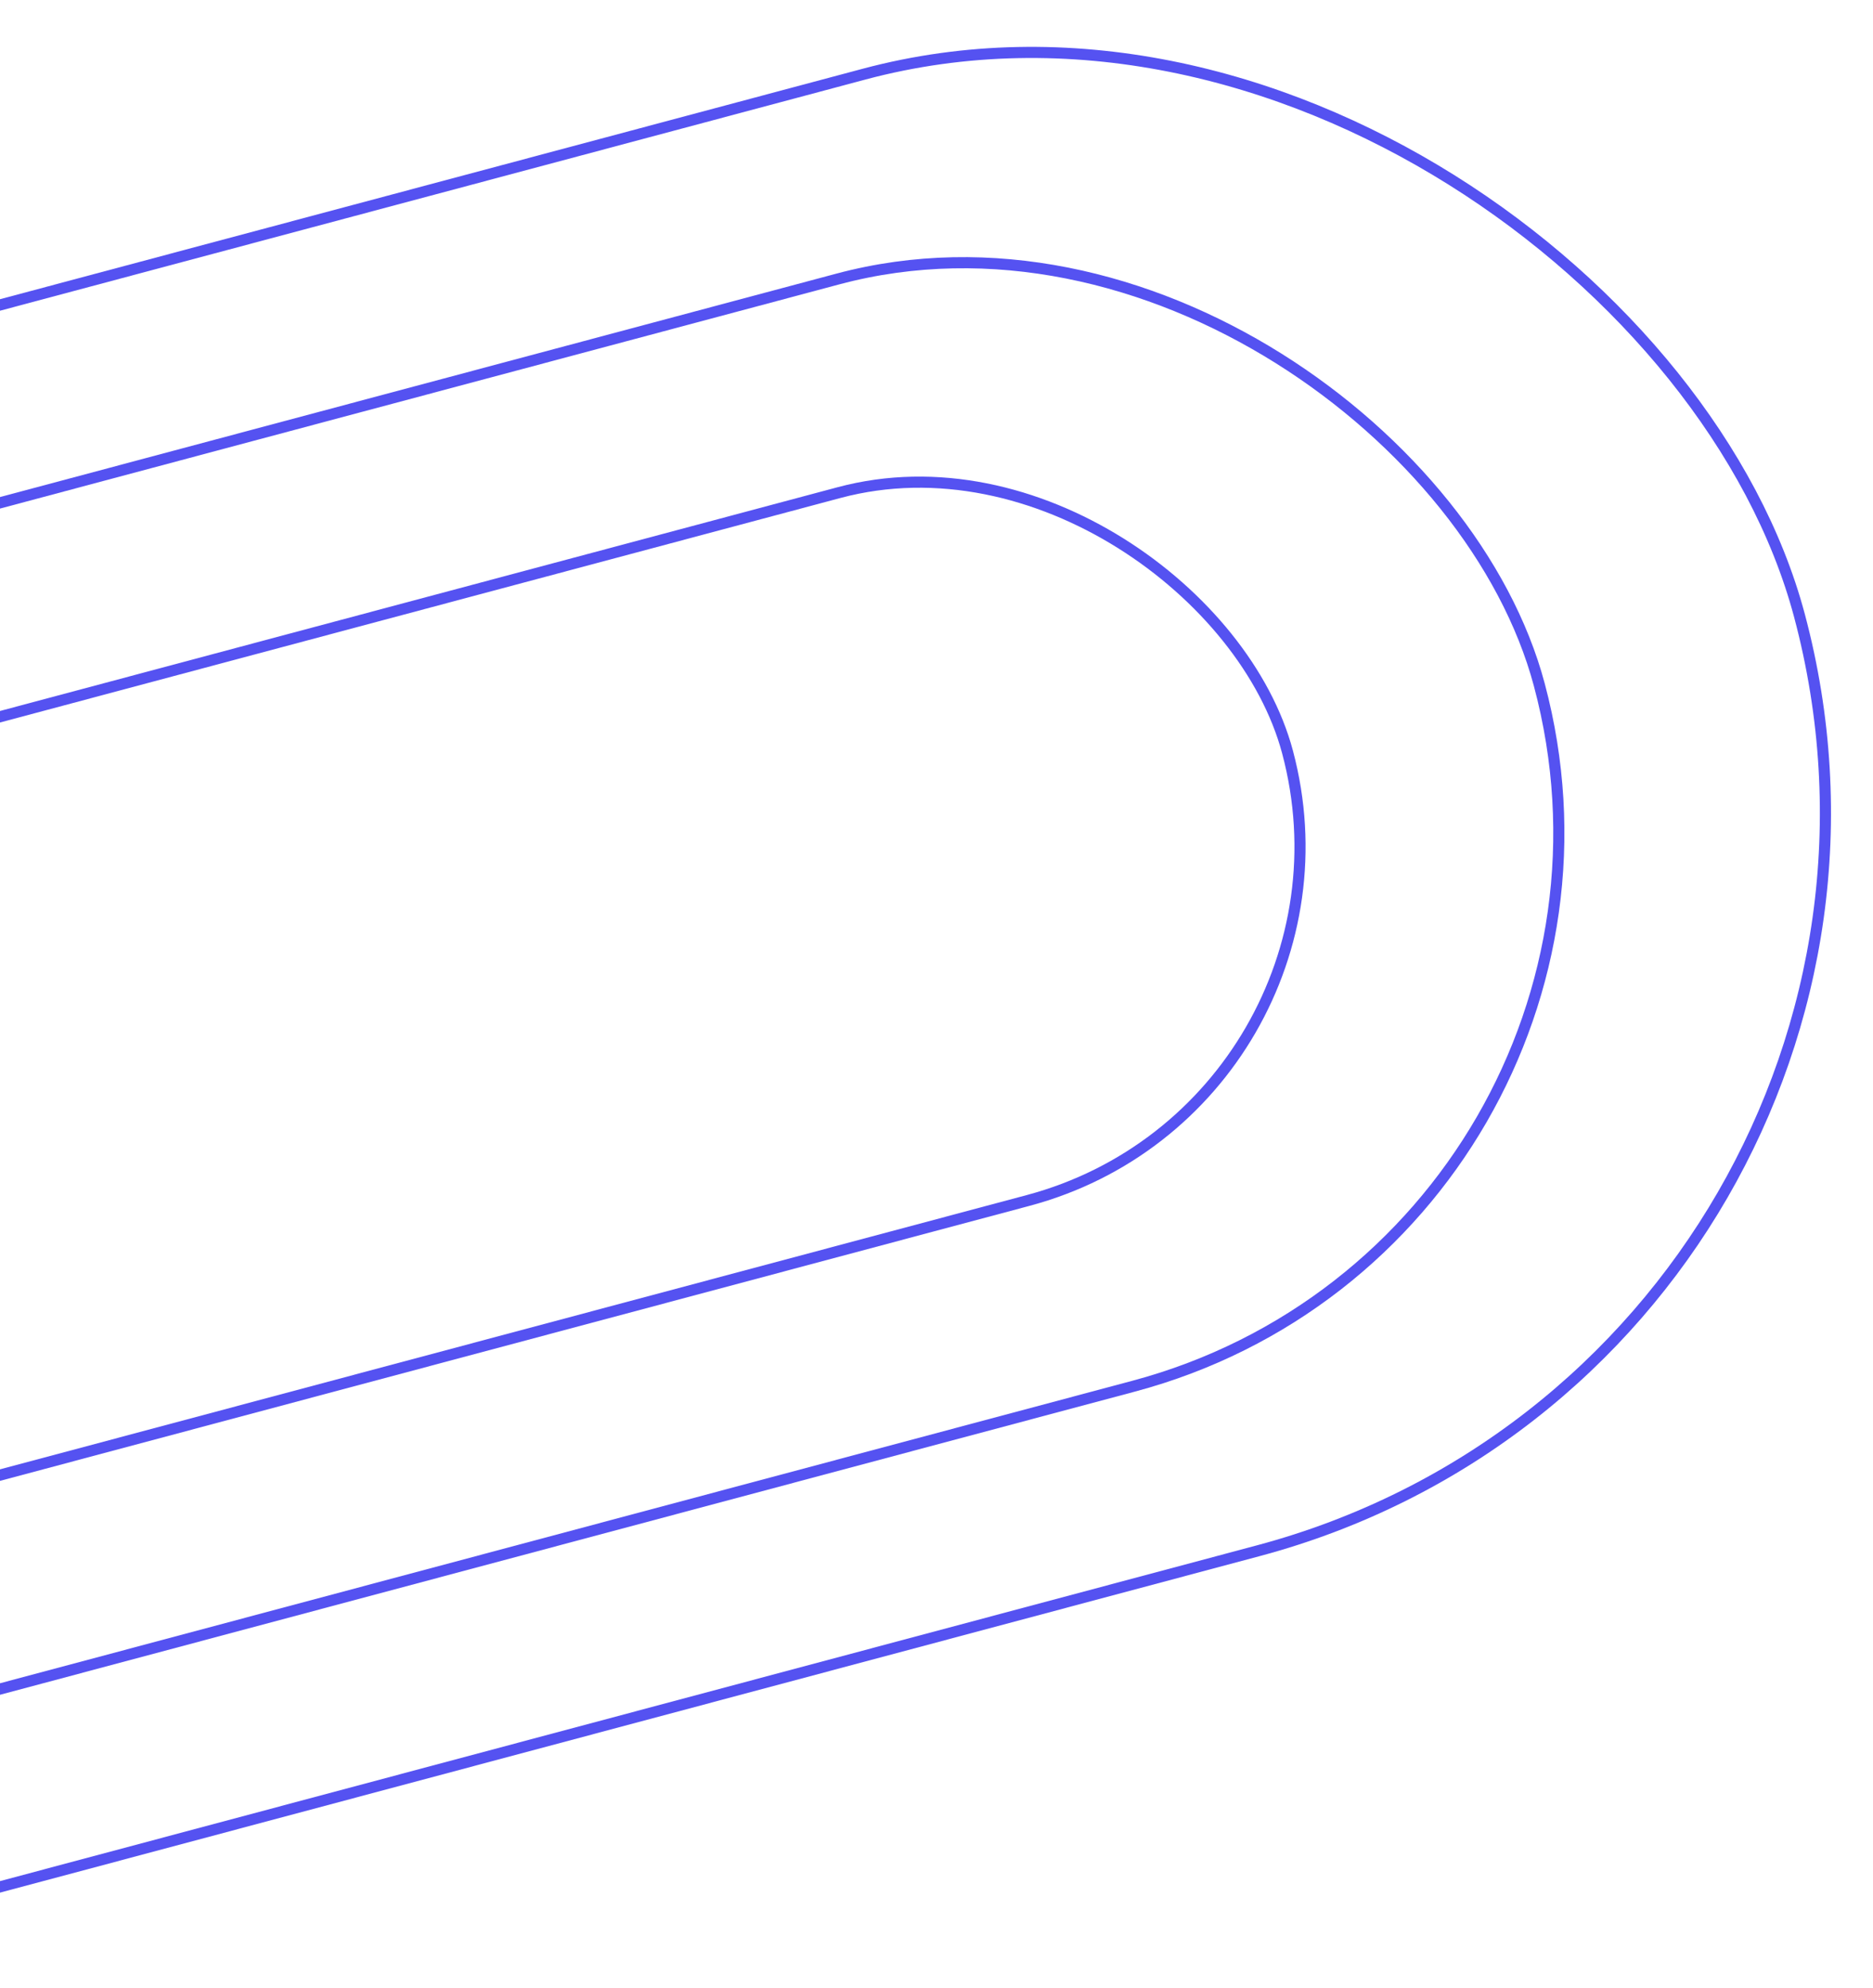 <svg width="505" height="536" viewBox="0 0 505 536" fill="none" xmlns="http://www.w3.org/2000/svg">
<g clip-path="url(#clip0_372_27)">
<rect x="-333.164" y="171.196" width="791.978" height="411.992" rx="205.996" transform="rotate(-14.954 -333.164 171.196)" stroke="#5552F1" stroke-width="3"/>
<rect x="-249.746" y="202.251" width="646.818" height="308.937" rx="154.468" transform="rotate(-14.954 -249.746 202.251)" stroke="#5552F1" stroke-width="3"/>
<rect x="-167.486" y="237.946" width="506.292" height="197.512" rx="98.756" transform="rotate(-14.954 -167.486 237.946)" stroke="#5552F1" stroke-width="3"/>
</g>
<defs>
<clipPath id="clip0_372_27">
<rect width="505" height="536" fill="white"/>
</clipPath>
</defs>
</svg>
